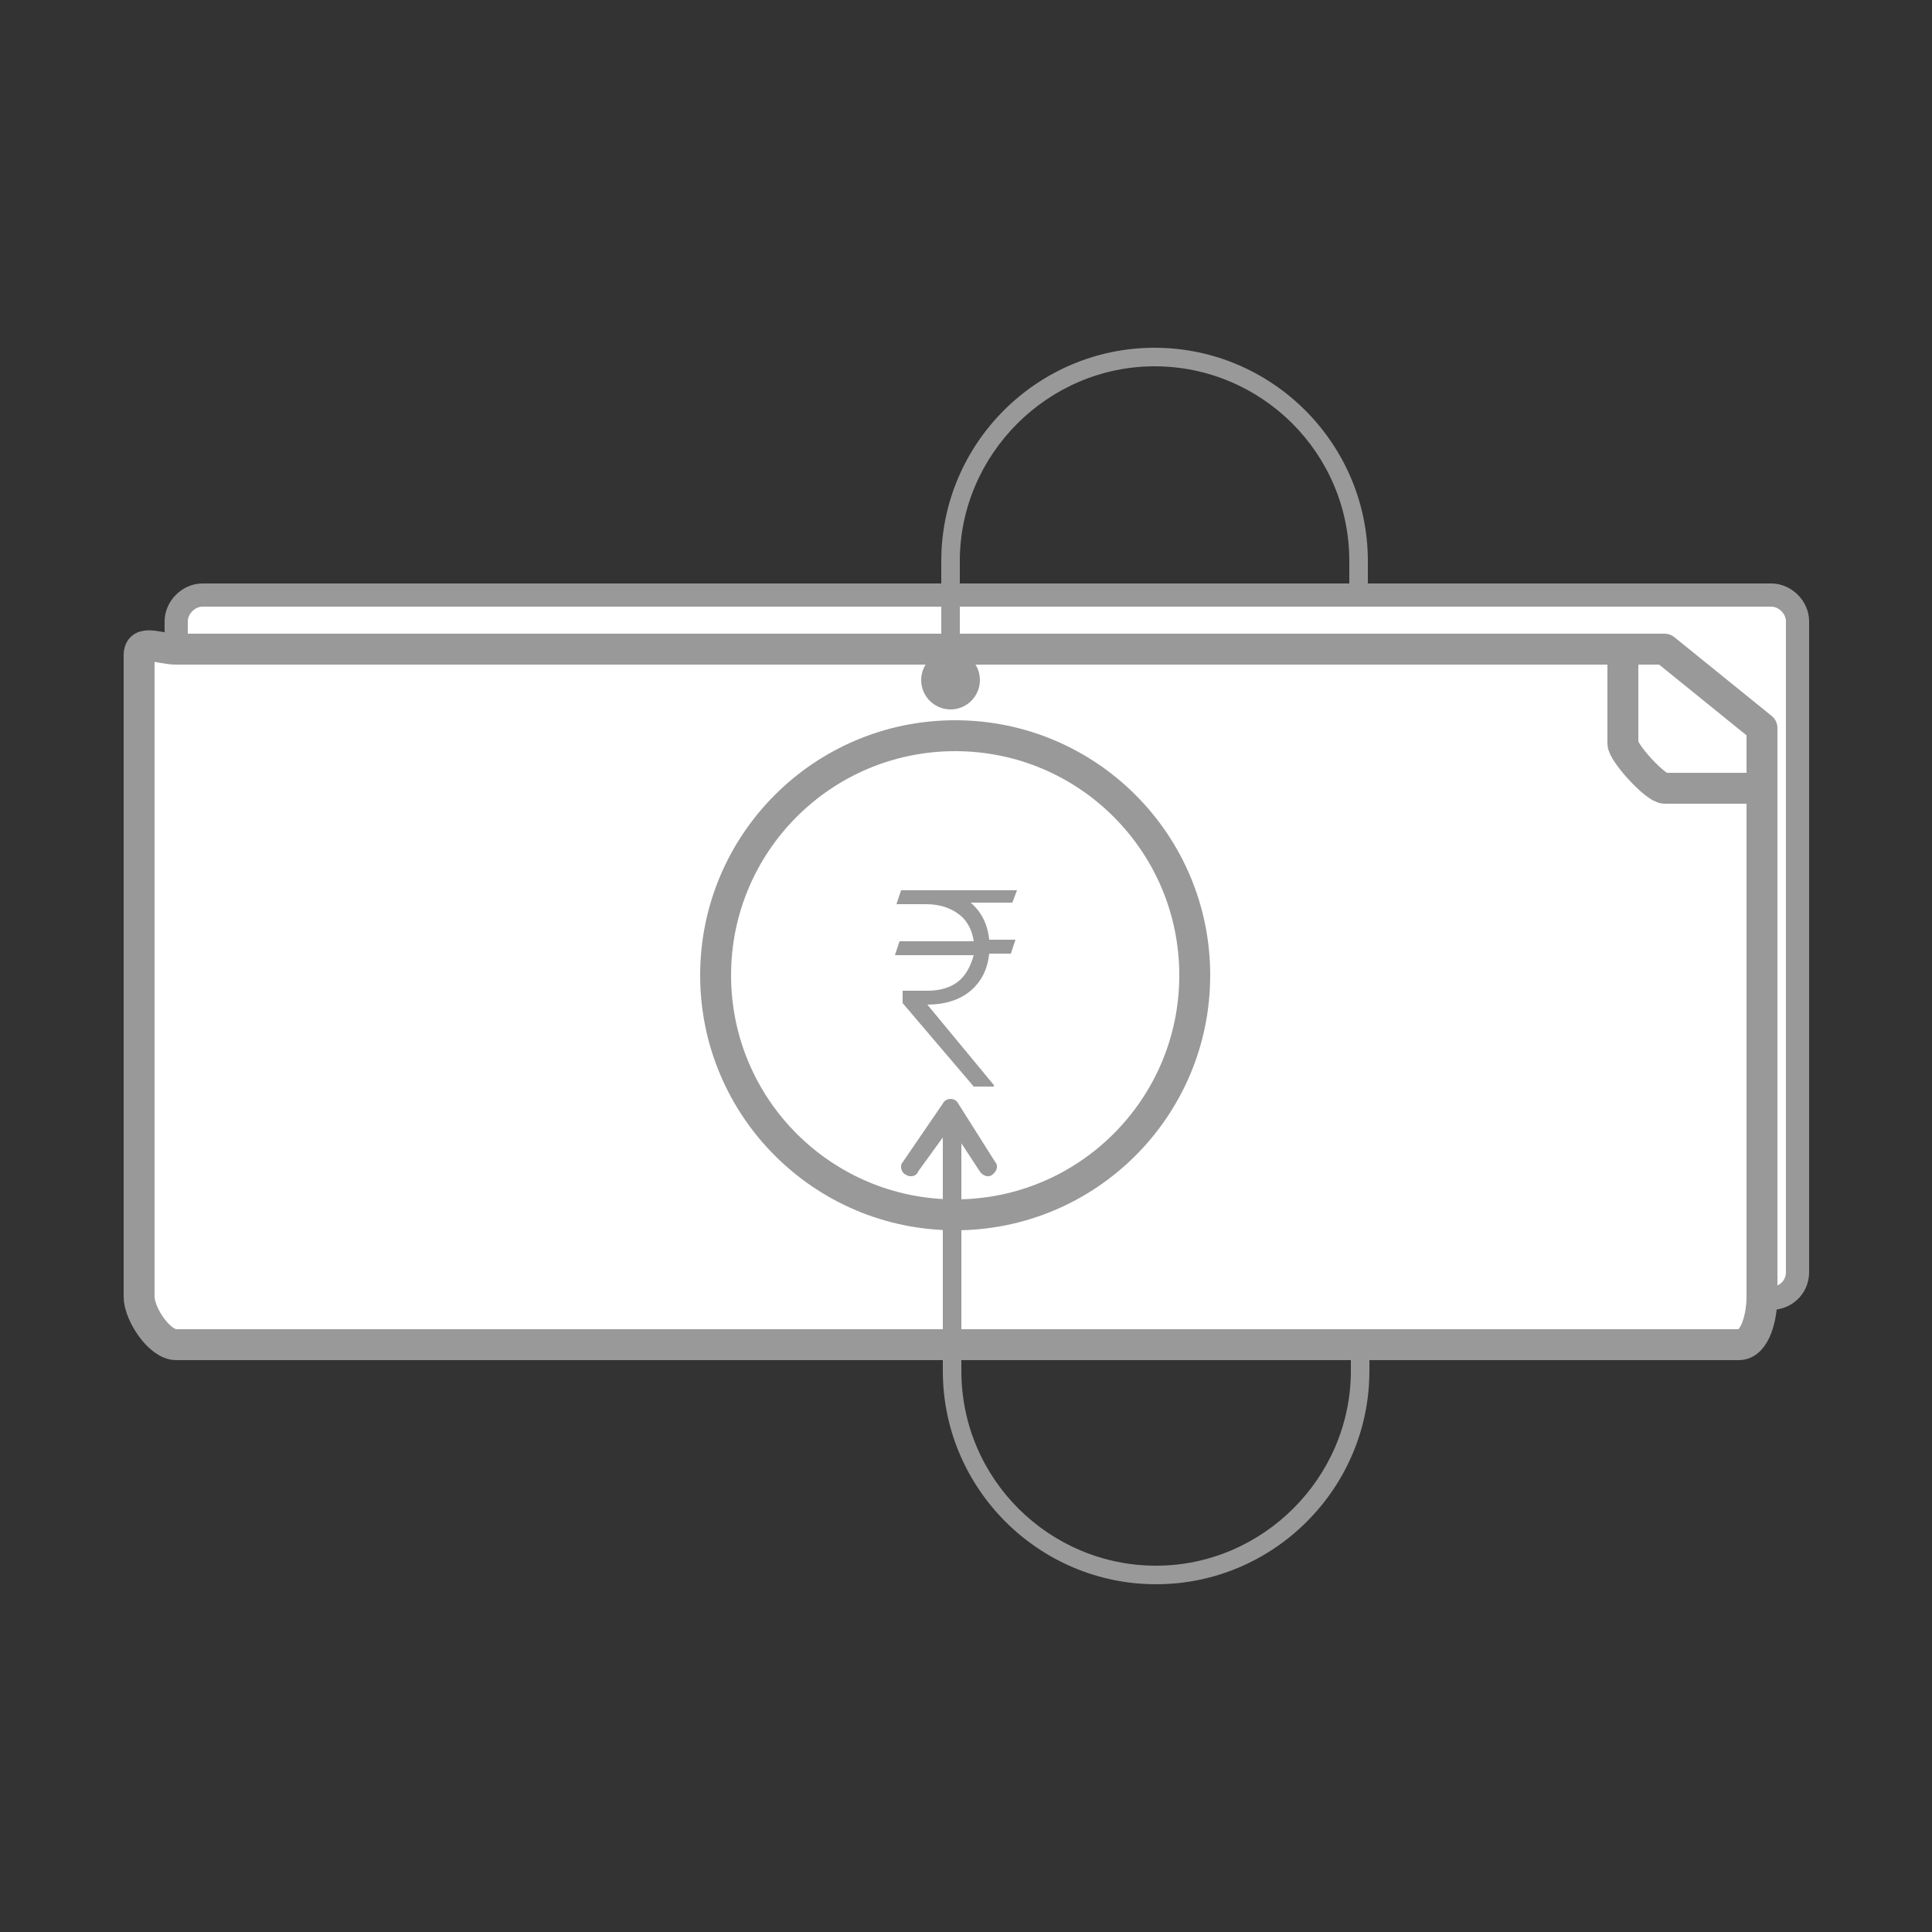 <?xml version="1.0" encoding="utf-8"?>
<!-- Generator: Adobe Illustrator 18.0.0, SVG Export Plug-In . SVG Version: 6.00 Build 0)  -->
<!DOCTYPE svg PUBLIC "-//W3C//DTD SVG 1.1//EN" "http://www.w3.org/Graphics/SVG/1.1/DTD/svg11.dtd">
<svg version="1.1" id="Layer_1" xmlns="http://www.w3.org/2000/svg" xmlns:xlink="http://www.w3.org/1999/xlink" x="0px" y="0px"
	 viewBox="0 0 125 125" enable-background="new 0 0 125 125" xml:space="preserve">
<rect x="0" y="0" width="125" height="125" fill="#333333" stroke="none"/>
<g>
	<g>
		<path fill="#FFFFFF" stroke="#999999" stroke-width="1.5" stroke-linejoin="round" stroke-miterlimit="10" d="M114.6,84H13.1
			c-0.9,0-1.7-0.8-1.7-1.7V40.2c0-0.9,0.8-1.7,1.7-1.7h101.5c0.9,0,1.7,0.8,1.7,1.7v42.1C116.3,83.3,115.5,84,114.6,84z"/>
		<path fill="#FFFFFF" stroke="#999999" stroke-width="2" stroke-linejoin="round" stroke-miterlimit="10" d="M107.7,42H11.4
			C10.3,42,9,41.3,9,42.4v41.5c0,1.1,1.3,3.1,2.4,3.1h101.1c1.1,0,1.5-1.9,1.5-3.1V47.1L107.7,42z"/>
		<path fill="none" stroke="#999999" stroke-width="2" stroke-miterlimit="10" d="M105,42v6.1c0,0.6,2.1,2.9,2.7,2.9h6.3"/>
		
			<circle fill="#FFFFFF" stroke="#999999" stroke-width="2" stroke-linejoin="round" stroke-miterlimit="10" cx="61.8" cy="63.1" r="15.5"/>
		<g>
			<path fill="#999999" d="M65.5,58.4h-2.7c0.7,0.6,1.1,1.4,1.2,2.4h1.7l-0.3,0.9h-1.4c-0.1,1-0.5,1.8-1.2,2.4
				c-0.7,0.6-1.7,0.9-2.8,0.9l4.3,5.2v0.1h-1.3l-4.6-5.4l0-0.8H60c0.8,0,1.5-0.2,2-0.6c0.5-0.4,0.8-1,1-1.7h-5.1l0.3-0.9H63
				c-0.1-0.7-0.4-1.3-0.9-1.7c-0.5-0.4-1.2-0.7-2.2-0.7H58l0.3-0.9h7.5L65.5,58.4z"/>
		</g>
	</g>
	<g>
		<path fill="#999999" d="M62.1,43.4h-1.2v-7.1c0-7.6,6.2-13.8,13.8-13.8s13.8,6.2,13.8,13.8v1.5h-1.2v-1.5c0-7-5.7-12.6-12.6-12.6
			s-12.6,5.7-12.6,12.6V43.4z"/>
	</g>
	<g>
		<g>
			<path fill="#999999" d="M74.8,102.5c-7.6,0-13.8-6.2-13.8-13.8V72.6h1.2v16.1c0,7,5.7,12.6,12.6,12.6s12.6-5.7,12.6-12.6v-2.2
				h1.2v2.2C88.6,96.3,82.4,102.5,74.8,102.5z"/>
		</g>
		<g>
			<g>
				<path fill="#999999" d="M58.6,76c0.3,0.2,0.7,0.1,0.8-0.2l2.1-2.9l1.9,2.9c0.2,0.3,0.6,0.4,0.8,0.2c0.3-0.2,0.4-0.6,0.2-0.8
					L62,71.4c-0.1-0.2-0.3-0.3-0.5-0.3c-0.2,0-0.4,0.1-0.5,0.3l-2.6,3.8c-0.1,0.1-0.1,0.2-0.1,0.3C58.3,75.7,58.4,75.9,58.6,76z"/>
			</g>
		</g>
	</g>
	<circle fill="#999999" cx="61.5" cy="44" r="1.9"/>
</g>
</svg>
